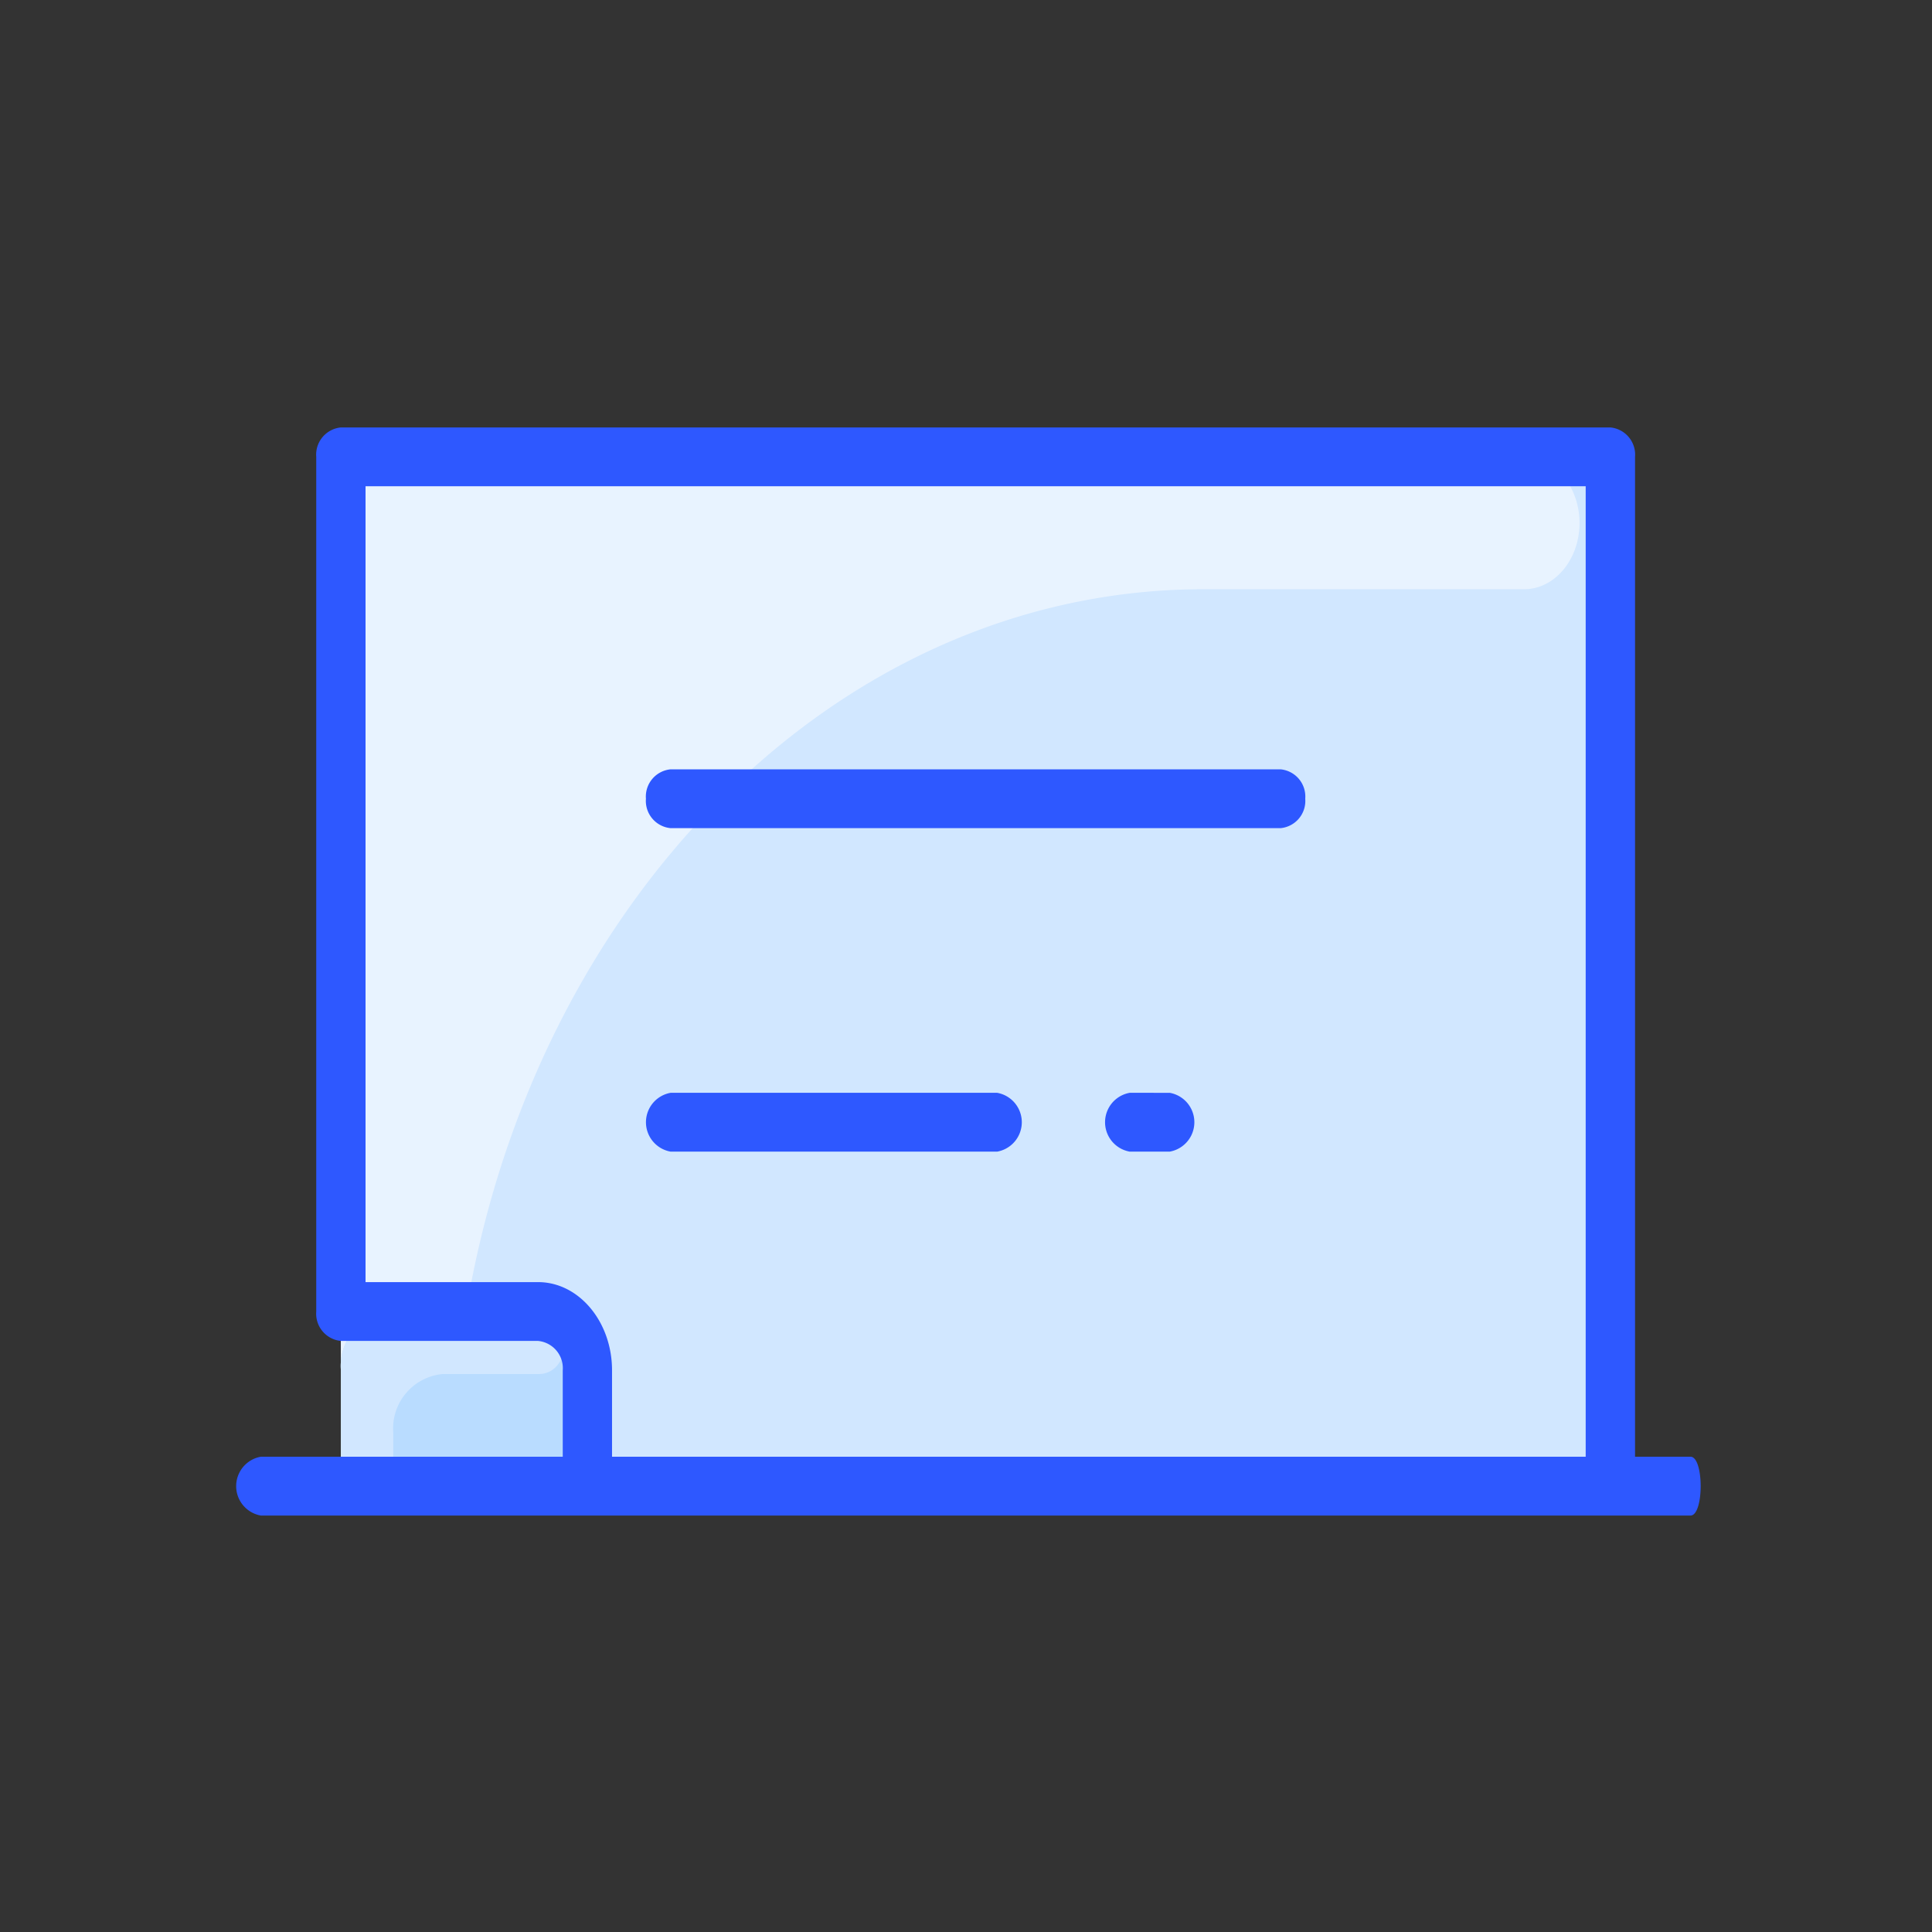 <svg xmlns="http://www.w3.org/2000/svg" width="108" height="108" viewBox="0 0 108 108"><rect x="0" y="0" width="108" height="108" fill="#333333" stroke="none"/><defs><style>.a{fill:#d1e7ff;}.b{fill:#e8f3ff;}.c{fill:#b9dcff;}.d{fill:#2e58ff;}.e{fill:none;}</style></defs><g transform="translate(-0.184 0.061)"><g transform="translate(13.384 23.833)"><path class="a" d="M104.963,11.288v54.25H34V11.288A3.057,3.057,0,0,1,36.756,8h65.451A3.057,3.057,0,0,1,104.963,11.288Z" transform="translate(-28.144 -6.356)"/><path class="b" d="M103.24,11.7c0,2.043-1.388,3.7-3.1,3.7H82.227C59.016,15.4,40.2,37.846,40.2,65.538H34V11.288A3.057,3.057,0,0,1,36.756,8H100.14C101.852,8,103.24,9.656,103.24,11.7Z" transform="translate(-28.144 -6.356)"/><path class="c" d="M47.779,243.788v6.473H34v-6.473a3.057,3.057,0,0,1,2.756-3.288h8.268A3.057,3.057,0,0,1,47.779,243.788Z" transform="translate(-28.144 -191.079)"/><path class="a" d="M45.06,243.991H39.684a3.057,3.057,0,0,0-2.756,3.288v2.98H34v-6.473a3.057,3.057,0,0,1,2.756-3.288c8.823,0,8.305,0,8.441.007C47.057,240.643,46.924,243.991,45.06,243.991Z" transform="translate(-28.144 -191.076)"/><path class="d" d="M81.3,60.826H1.378a1.67,1.67,0,0,1,0-3.288h16.88V52.709a1.53,1.53,0,0,0-1.378-1.644H5.856a1.529,1.529,0,0,1-1.378-1.644V1.644A1.529,1.529,0,0,1,5.856,0H76.819A1.529,1.529,0,0,1,78.2,1.644V57.538h3.1C82.058,57.538,82.058,60.826,81.3,60.826ZM21.013,52.709v4.829H75.441V3.288H7.234V47.777H16.88C19.159,47.777,21.013,49.989,21.013,52.709ZM24.286,22.4h34.1a1.529,1.529,0,0,0,1.378-1.644,1.529,1.529,0,0,0-1.378-1.644h-34.1a1.529,1.529,0,0,0-1.378,1.644A1.529,1.529,0,0,0,24.286,22.4Zm0,18.083H42.543a1.67,1.67,0,0,0,0-3.288H24.286a1.67,1.67,0,0,0,0,3.288Zm27.9-3.288H49.95a1.67,1.67,0,0,0,0,3.288h2.239a1.67,1.67,0,0,0,0-3.288Z" transform="translate(0 0)"/></g><rect class="e" width="108" height="108" transform="translate(0.184 -0.061)"/></g></svg>